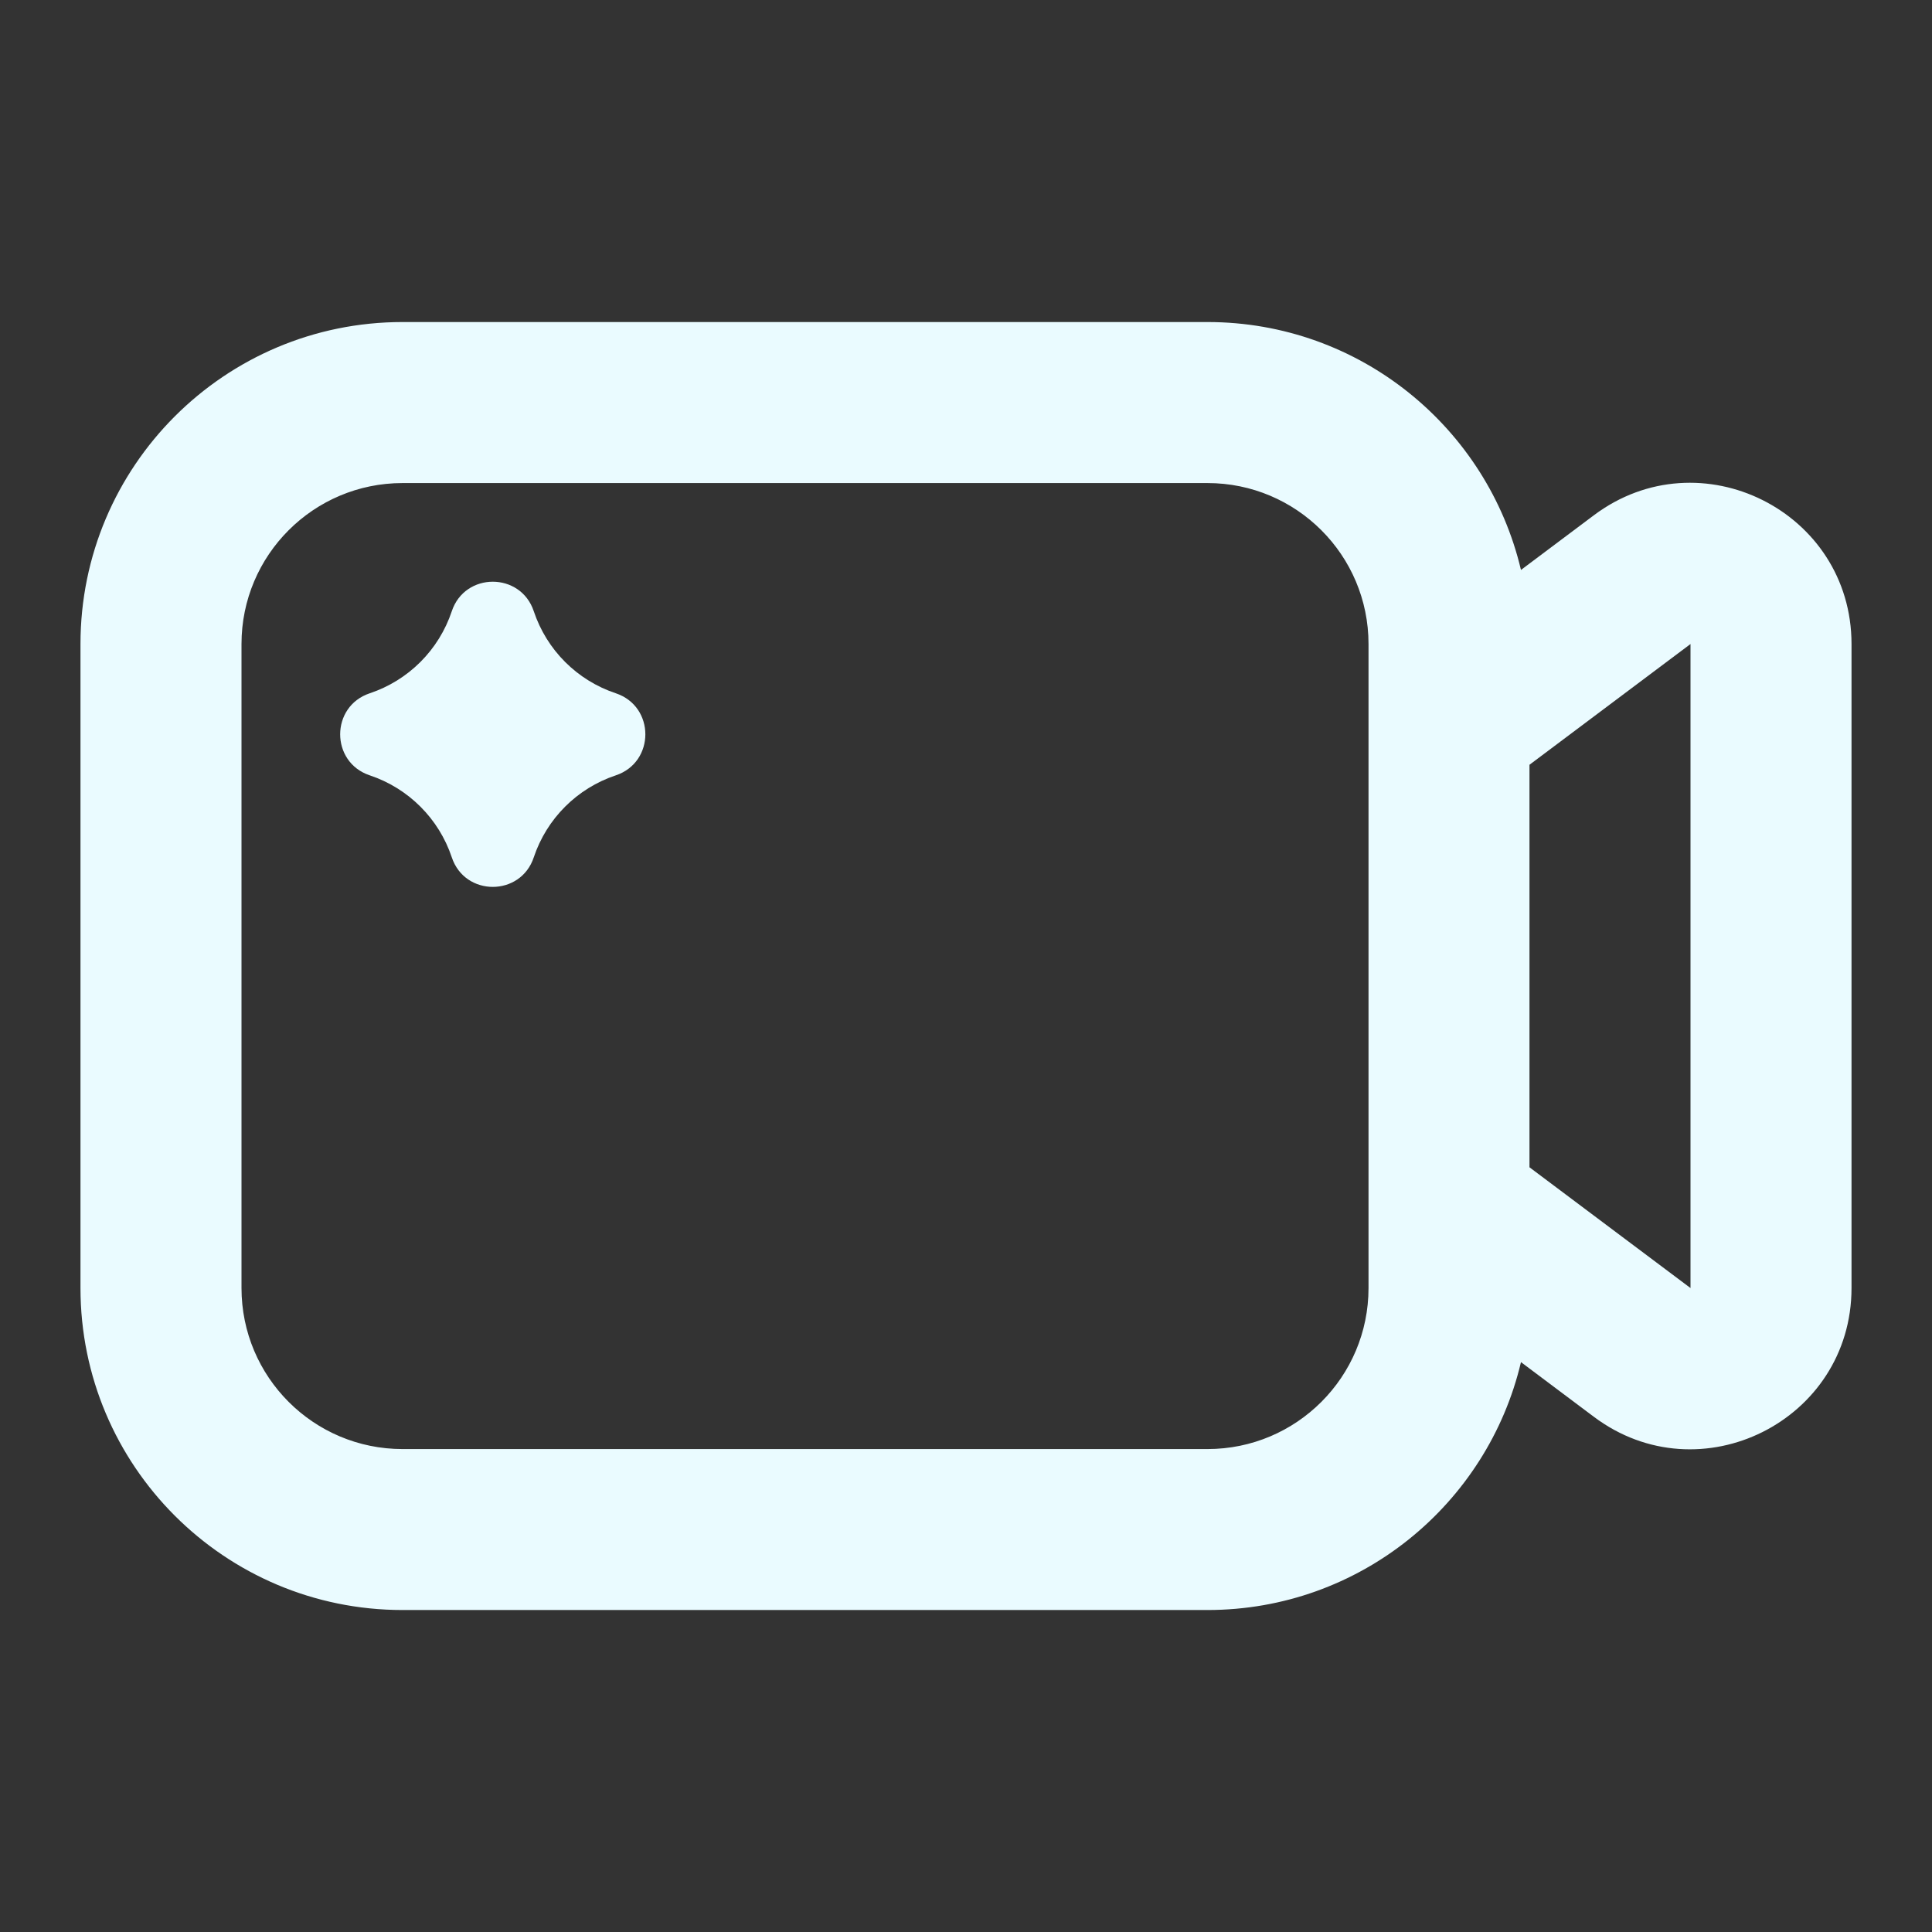 <svg width="32" height="32" viewBox="0 0 32 32" fill="none" xmlns="http://www.w3.org/2000/svg">
<rect x="0" y="0" width="32" height="32" fill="#333333" stroke="none"/>
<path d="M6.124 12.842C6.765 13.056 7.269 13.559 7.483 14.2C7.7 14.853 8.624 14.853 8.841 14.2C9.055 13.559 9.558 13.056 10.2 12.842C10.852 12.624 10.852 11.701 10.2 11.483C9.558 11.269 9.055 10.766 8.841 10.124C8.624 9.472 7.7 9.472 7.483 10.124C7.269 10.766 6.765 11.269 6.124 11.483C5.471 11.701 5.471 12.624 6.124 12.842Z" fill="#EAFBFF"/>
<path fill-rule="evenodd" clip-rule="evenodd" d="M6.667 5.334C3.721 5.334 1.333 7.722 1.333 10.667V21.334C1.333 24.279 3.721 26.667 6.667 26.667H20C22.523 26.667 24.637 24.915 25.192 22.561L26.4 23.467C28.158 24.786 30.667 23.531 30.667 21.334V10.667C30.667 8.47 28.158 7.216 26.4 8.534L25.192 9.44C24.637 7.086 22.523 5.334 20 5.334H6.667ZM28 21.334L25.333 19.334V12.667L28 10.667V21.334ZM4 10.667C4 9.195 5.194 8.001 6.667 8.001H20C21.473 8.001 22.667 9.195 22.667 10.667V21.334C22.667 22.807 21.473 24.001 20 24.001H6.667C5.194 24.001 4 22.807 4 21.334V10.667Z" fill="#EAFBFF"/>
</svg>
